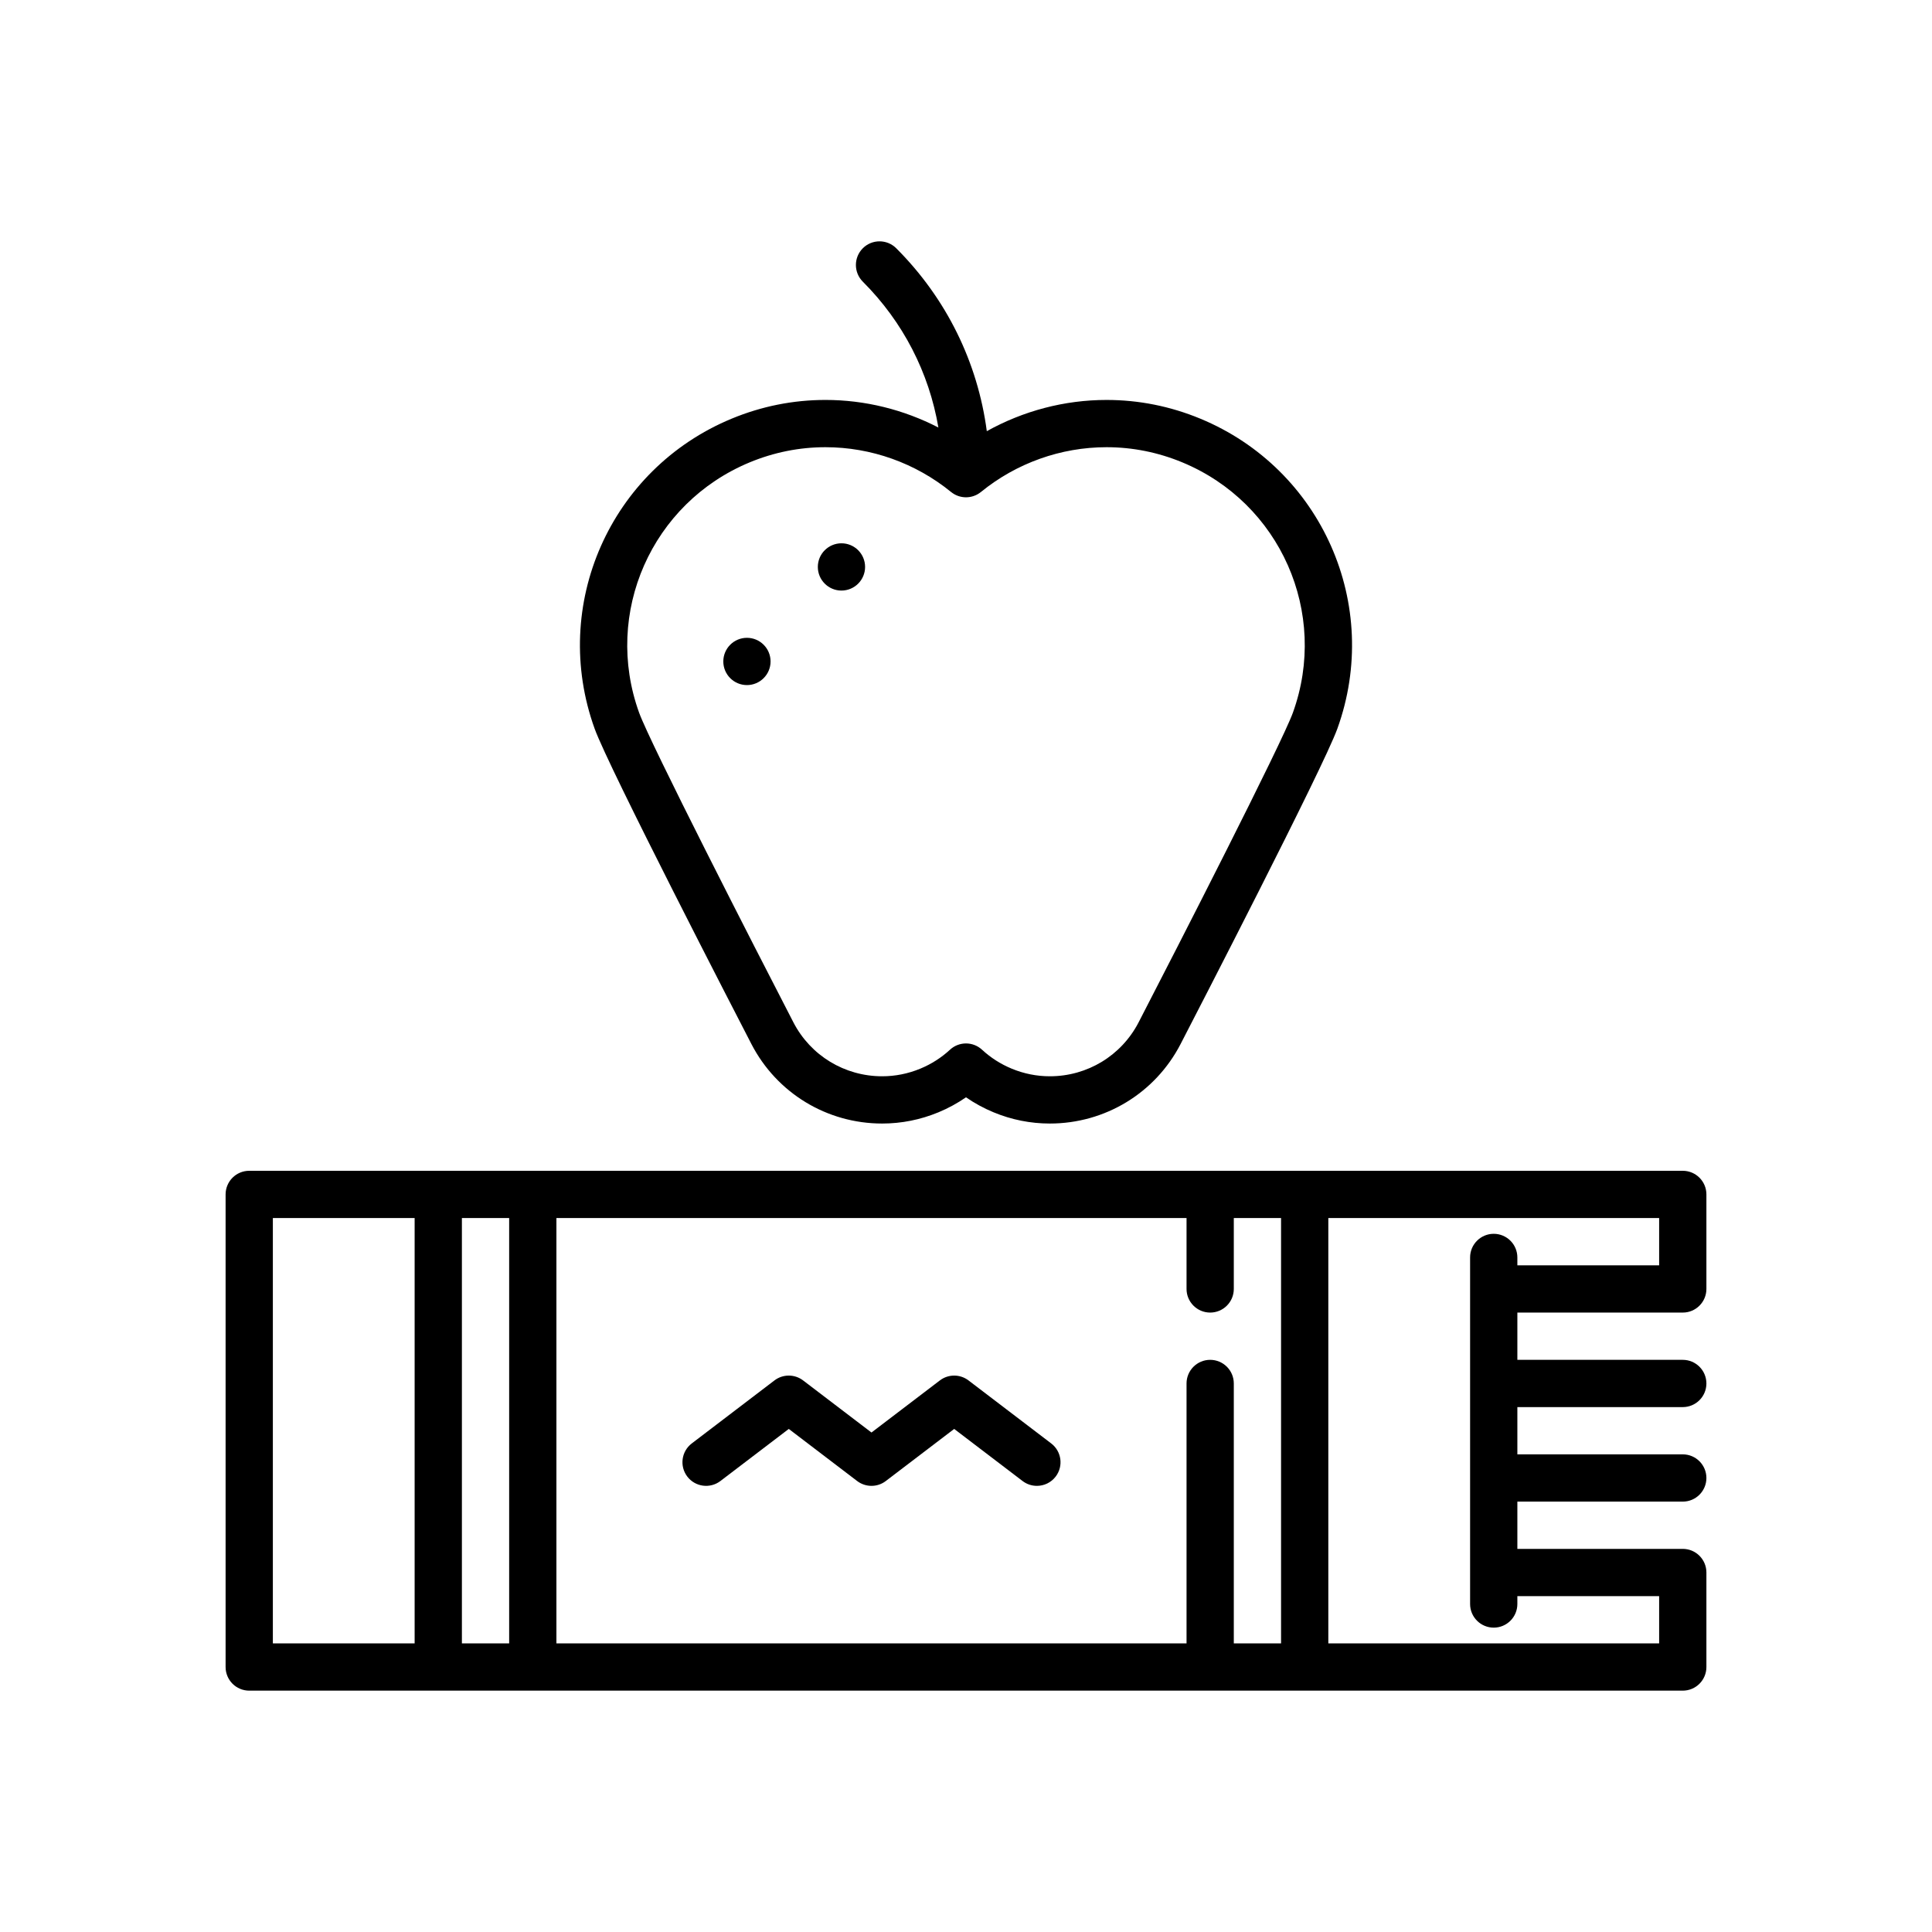<?xml version="1.0" encoding="utf-8"?>
<!-- Generator: Adobe Illustrator 16.0.0, SVG Export Plug-In . SVG Version: 6.00 Build 0)  -->
<!DOCTYPE svg PUBLIC "-//W3C//DTD SVG 1.1//EN" "http://www.w3.org/Graphics/SVG/1.1/DTD/svg11.dtd">
<svg version="1.1" id="Capa_1" xmlns="http://www.w3.org/2000/svg" xmlns:xlink="http://www.w3.org/1999/xlink" x="0px" y="0px"
	 width="350px" height="350px" viewBox="0 0 350 350" enable-background="new 0 0 350 350" xml:space="preserve">
<g>
	<circle cx="135.315" cy="119.828" r="4.281"/>
	<circle cx="152.438" cy="102.705" r="4.281"/>
	<path d="M136.132,189.152c4.596,8.874,13.67,14.387,23.68,14.387c3.505,0,6.935-0.685,10.197-2.035
		c1.768-0.732,3.437-1.642,4.99-2.718c1.555,1.076,3.224,1.985,4.991,2.717c3.261,1.352,6.692,2.036,10.197,2.036
		c10.011,0,19.085-5.514,23.682-14.391c2.638-5.103,25.84-50.038,28.402-57.13c8.089-22.382-2.812-47.055-24.816-56.17
		c-5.438-2.253-11.157-3.395-16.999-3.395c-7.604,0-15.085,1.98-21.687,5.657c-1.656-12.507-7.334-24.064-16.406-33.135
		c-1.672-1.671-4.382-1.672-6.054,0c-1.672,1.672-1.671,4.382,0,6.054c7.289,7.287,11.994,16.464,13.69,26.422
		c-6.294-3.253-13.321-4.999-20.458-4.999c-5.841,0-11.56,1.143-16.998,3.395c-22.003,9.114-32.905,33.787-24.816,56.168
		C110.29,139.11,133.493,184.049,136.132,189.152z M135.82,83.758c4.394-1.82,9.011-2.743,13.722-2.743
		c8.258,0,16.337,2.882,22.751,8.115c0.008,0.006,0.017,0.011,0.025,0.016c0.174,0.141,0.36,0.266,0.555,0.378
		c0.021,0.012,0.039,0.024,0.059,0.036c0.188,0.104,0.384,0.189,0.587,0.265c0.037,0.013,0.074,0.028,0.111,0.041
		c0.194,0.065,0.395,0.117,0.601,0.154c0.043,0.008,0.086,0.013,0.129,0.02c0.201,0.03,0.404,0.051,0.614,0.052
		c0.016,0,0.033,0,0.05,0c0.21-0.001,0.415-0.021,0.616-0.052c0.042-0.007,0.084-0.012,0.126-0.02
		c0.207-0.037,0.408-0.089,0.604-0.156c0.036-0.012,0.07-0.026,0.104-0.039c0.205-0.075,0.404-0.162,0.593-0.267
		c0.019-0.011,0.036-0.022,0.055-0.033c0.196-0.112,0.384-0.239,0.559-0.38c0.009-0.006,0.018-0.011,0.025-0.016
		c6.413-5.233,14.493-8.115,22.751-8.115c4.711,0,9.327,0.923,13.722,2.743c17.769,7.36,26.571,27.28,20.041,45.351
		c-2.007,5.554-20.86,42.384-27.953,56.104c-3.119,6.023-9.279,9.765-16.079,9.765c-2.374,0-4.703-0.466-6.921-1.385
		c-1.989-0.824-3.793-1.977-5.362-3.425c-0.82-0.758-1.862-1.138-2.904-1.138s-2.085,0.38-2.904,1.138
		c-1.568,1.448-3.373,2.601-5.363,3.425c-2.217,0.918-4.546,1.385-6.92,1.385c-6.799,0-12.959-3.741-16.077-9.761
		c-7.095-13.722-25.949-50.554-27.956-56.11C109.25,111.038,118.053,91.118,135.82,83.758z"/>
	<path d="M190.437,261.492l-14.984-11.416c-1.531-1.167-3.655-1.167-5.188,0l-12.389,9.438l-12.388-9.438
		c-1.533-1.167-3.656-1.167-5.189,0l-14.981,11.416c-1.88,1.433-2.243,4.118-0.81,6c1.433,1.88,4.12,2.242,6,0.81l12.386-9.438
		l12.387,9.438c1.533,1.167,3.656,1.168,5.188,0l12.39-9.438l12.39,9.438c0.774,0.591,1.686,0.876,2.591,0.876
		c1.29,0,2.566-0.581,3.408-1.688C192.681,265.61,192.317,262.925,190.437,261.492z"/>
	<path d="M304.85,237.785c2.364,0,4.281-1.916,4.281-4.281v-17.122c0-2.365-1.917-4.282-4.281-4.282H45.15
		c-2.364,0-4.281,1.917-4.281,4.282v85.615c0,2.364,1.917,4.28,4.281,4.28h259.7c2.364,0,4.281-1.916,4.281-4.28v-17.124
		c0-2.364-1.917-4.28-4.281-4.28h-29.965v-8.562h29.965c2.364,0,4.281-1.916,4.281-4.28c0-2.365-1.917-4.281-4.281-4.281h-29.965
		v-8.562h29.965c2.364,0,4.281-1.916,4.281-4.281c0-2.364-1.917-4.28-4.281-4.28h-29.965v-8.562H304.85z M219.234,246.347
		c-2.363,0-4.281,1.916-4.281,4.28v47.089H100.8v-77.054h114.153v12.842c0,2.365,1.918,4.281,4.281,4.281
		c2.364,0,4.281-1.916,4.281-4.281v-12.842h8.562v77.054h-8.562v-47.089C223.516,248.263,221.599,246.347,219.234,246.347z
		 M92.239,297.716h-8.562v-77.054h8.562V297.716z M49.431,220.662h25.684v77.054H49.431V220.662z M300.569,289.154v8.562h-59.931
		v-77.054h59.931v8.562h-25.685v-1.427c0-2.364-1.917-4.281-4.281-4.281s-4.281,1.917-4.281,4.281v62.784
		c0,2.365,1.917,4.281,4.281,4.281s4.281-1.916,4.281-4.281v-1.427H300.569z"/>
</g>
</svg>
